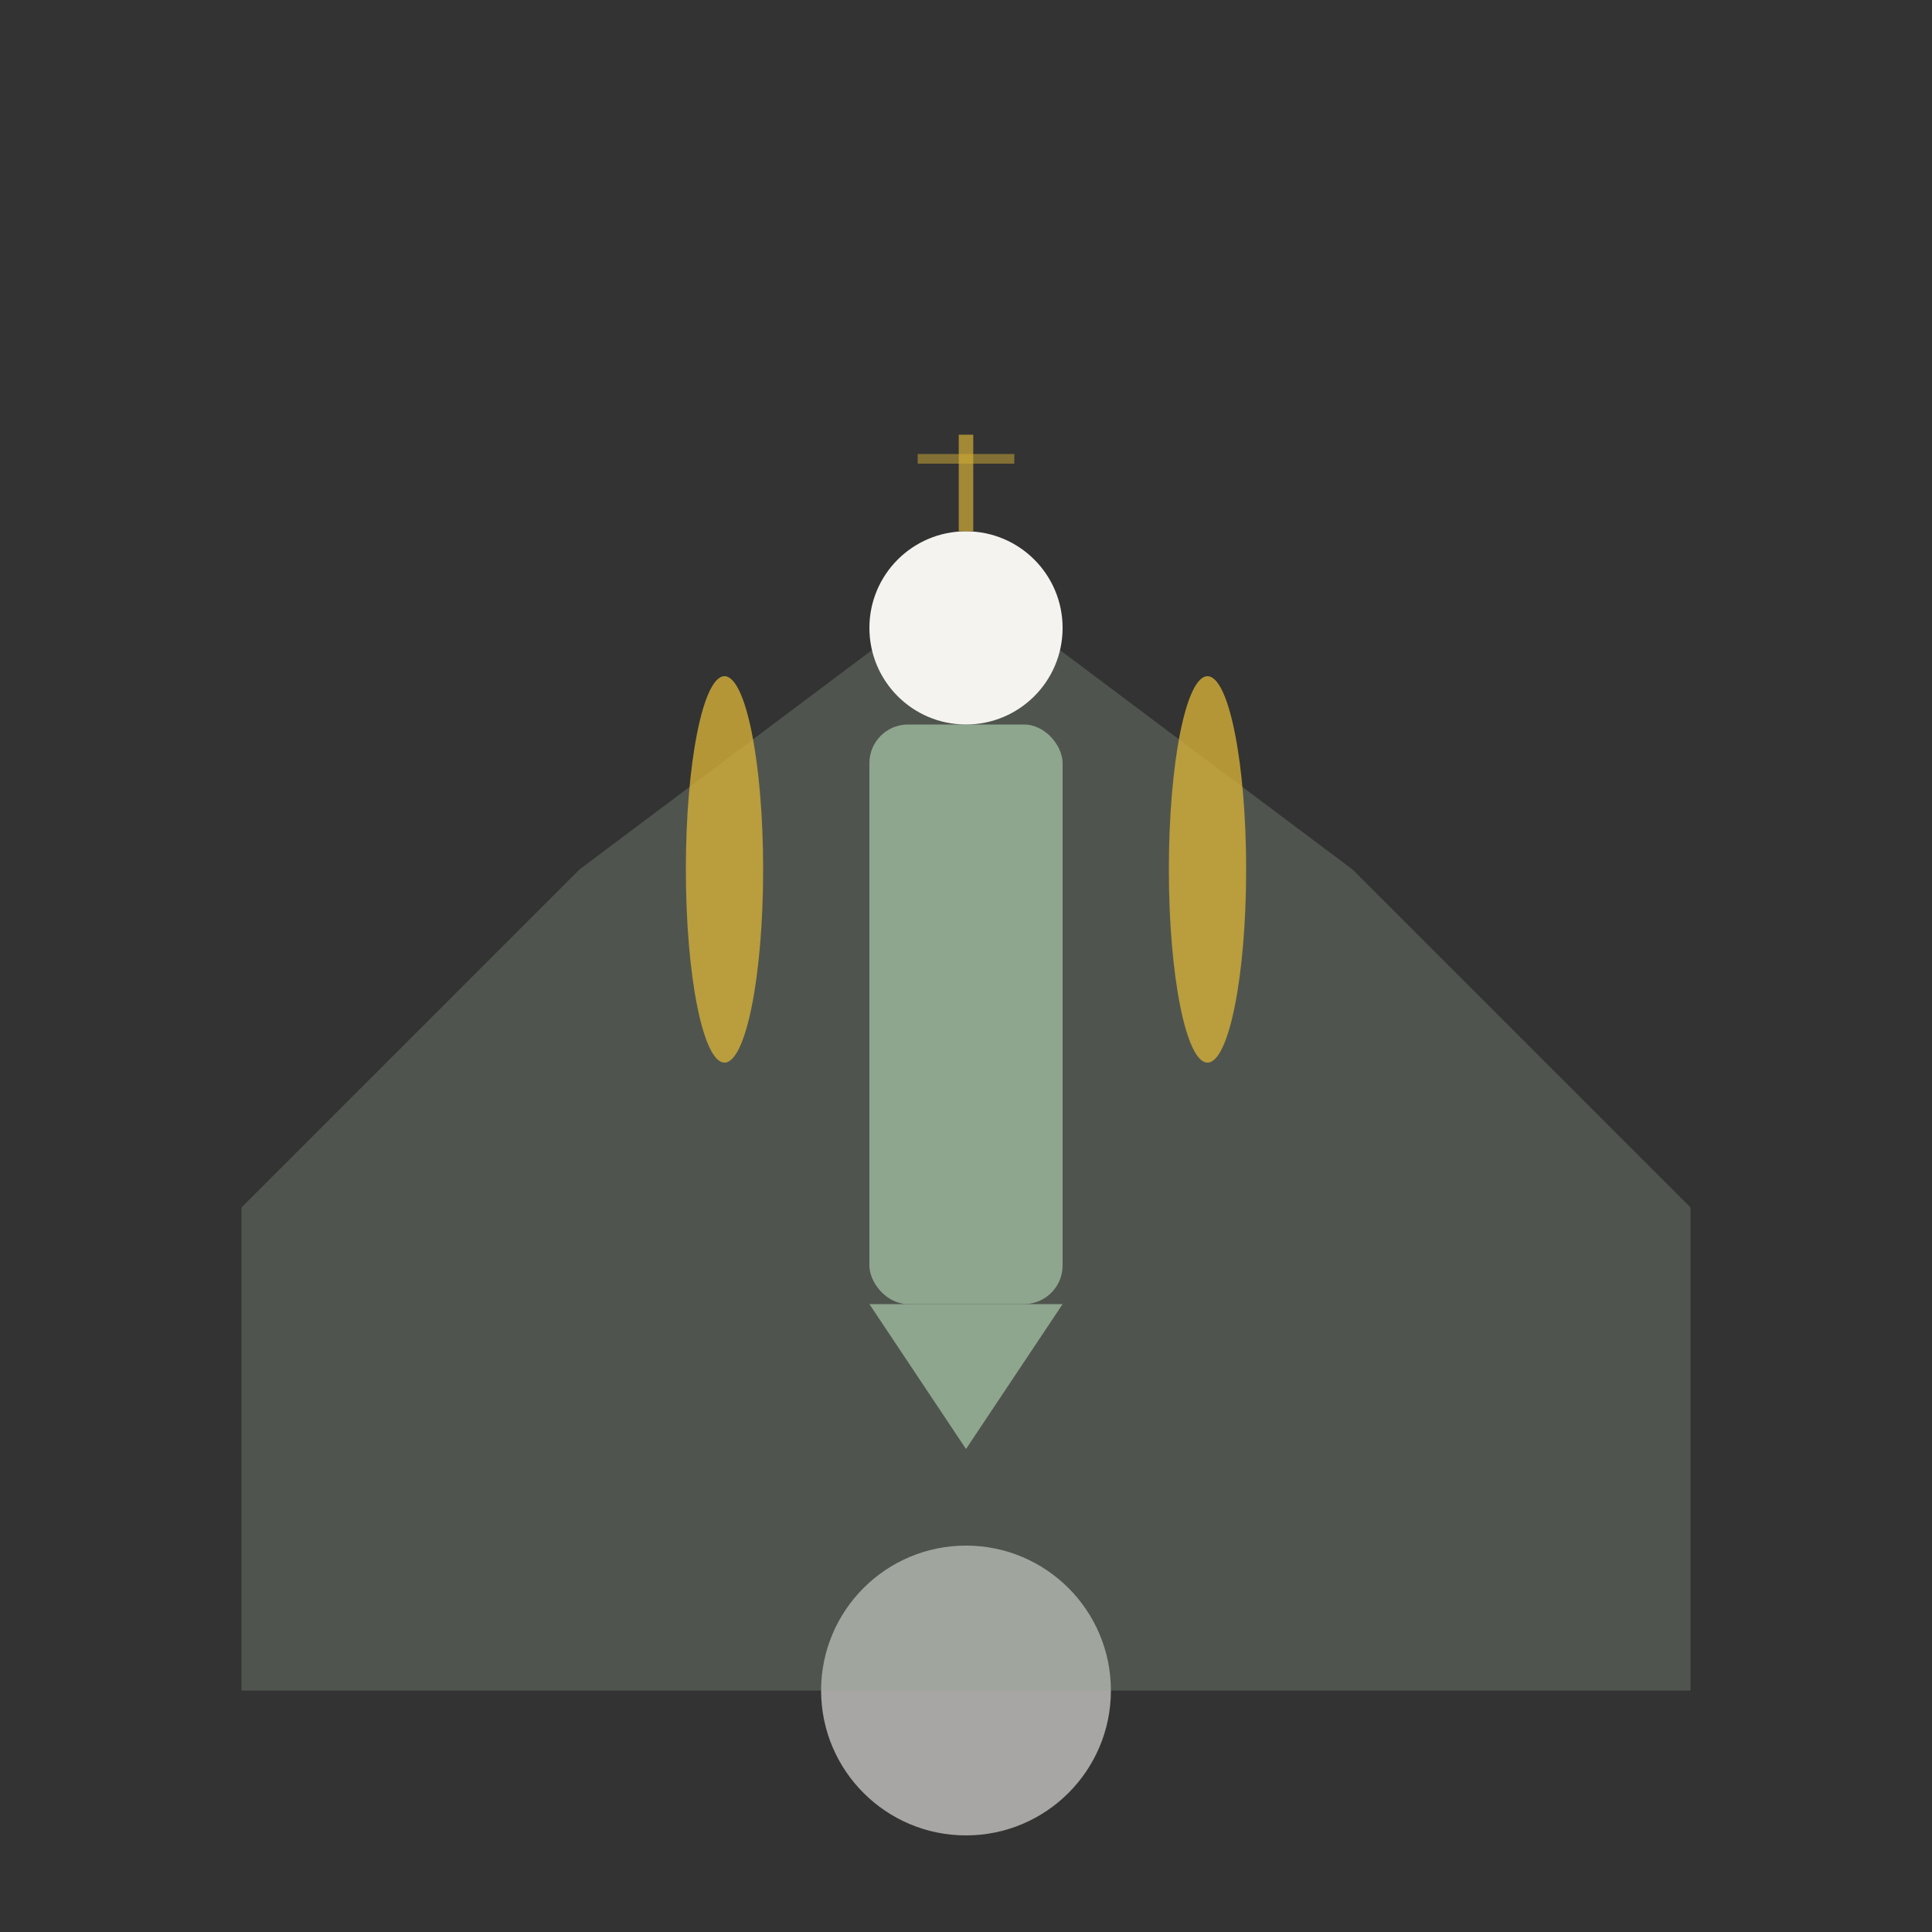<svg viewBox="0 0 400 400" xmlns="http://www.w3.org/2000/svg">
  <rect x="0" y="0" width="400" height="400" fill="#333333" stroke="none"/>
  <!-- Background circle for grounding -->
  <circle cx="200" cy="350" r="30" fill="#F5F3F0" opacity="0.6"/>

  <!-- Mountain silhouette in background -->
  <path d="M50 250 L120 180 L200 120 L280 180 L350 250 L350 350 L50 350 Z" fill="#8FA68E" opacity="0.3"/>

  <!-- Central figure - geometric mountain/person shape -->
  <rect x="180" y="150" width="40" height="120" fill="#8FA68E" rx="8"/>

  <!-- Arms - gentle curves -->
  <ellipse cx="150" cy="180" rx="8" ry="40" fill="#D4AF37" opacity="0.8"/>
  <ellipse cx="250" cy="180" rx="8" ry="40" fill="#D4AF37" opacity="0.8"/>

  <!-- Head - simple circle -->
  <circle cx="200" cy="130" r="20" fill="#F5F3F0"/>

  <!-- Grounding triangles -->
  <polygon points="180,270 200,300 220,270" fill="#8FA68E"/>

  <!-- Subtle energy lines -->
  <line x1="200" y1="110" x2="200" y2="90" stroke="#D4AF37" stroke-width="3" opacity="0.7"/>
  <line x1="190" y1="95" x2="210" y2="95" stroke="#D4AF37" stroke-width="2" opacity="0.5"/>
</svg>
